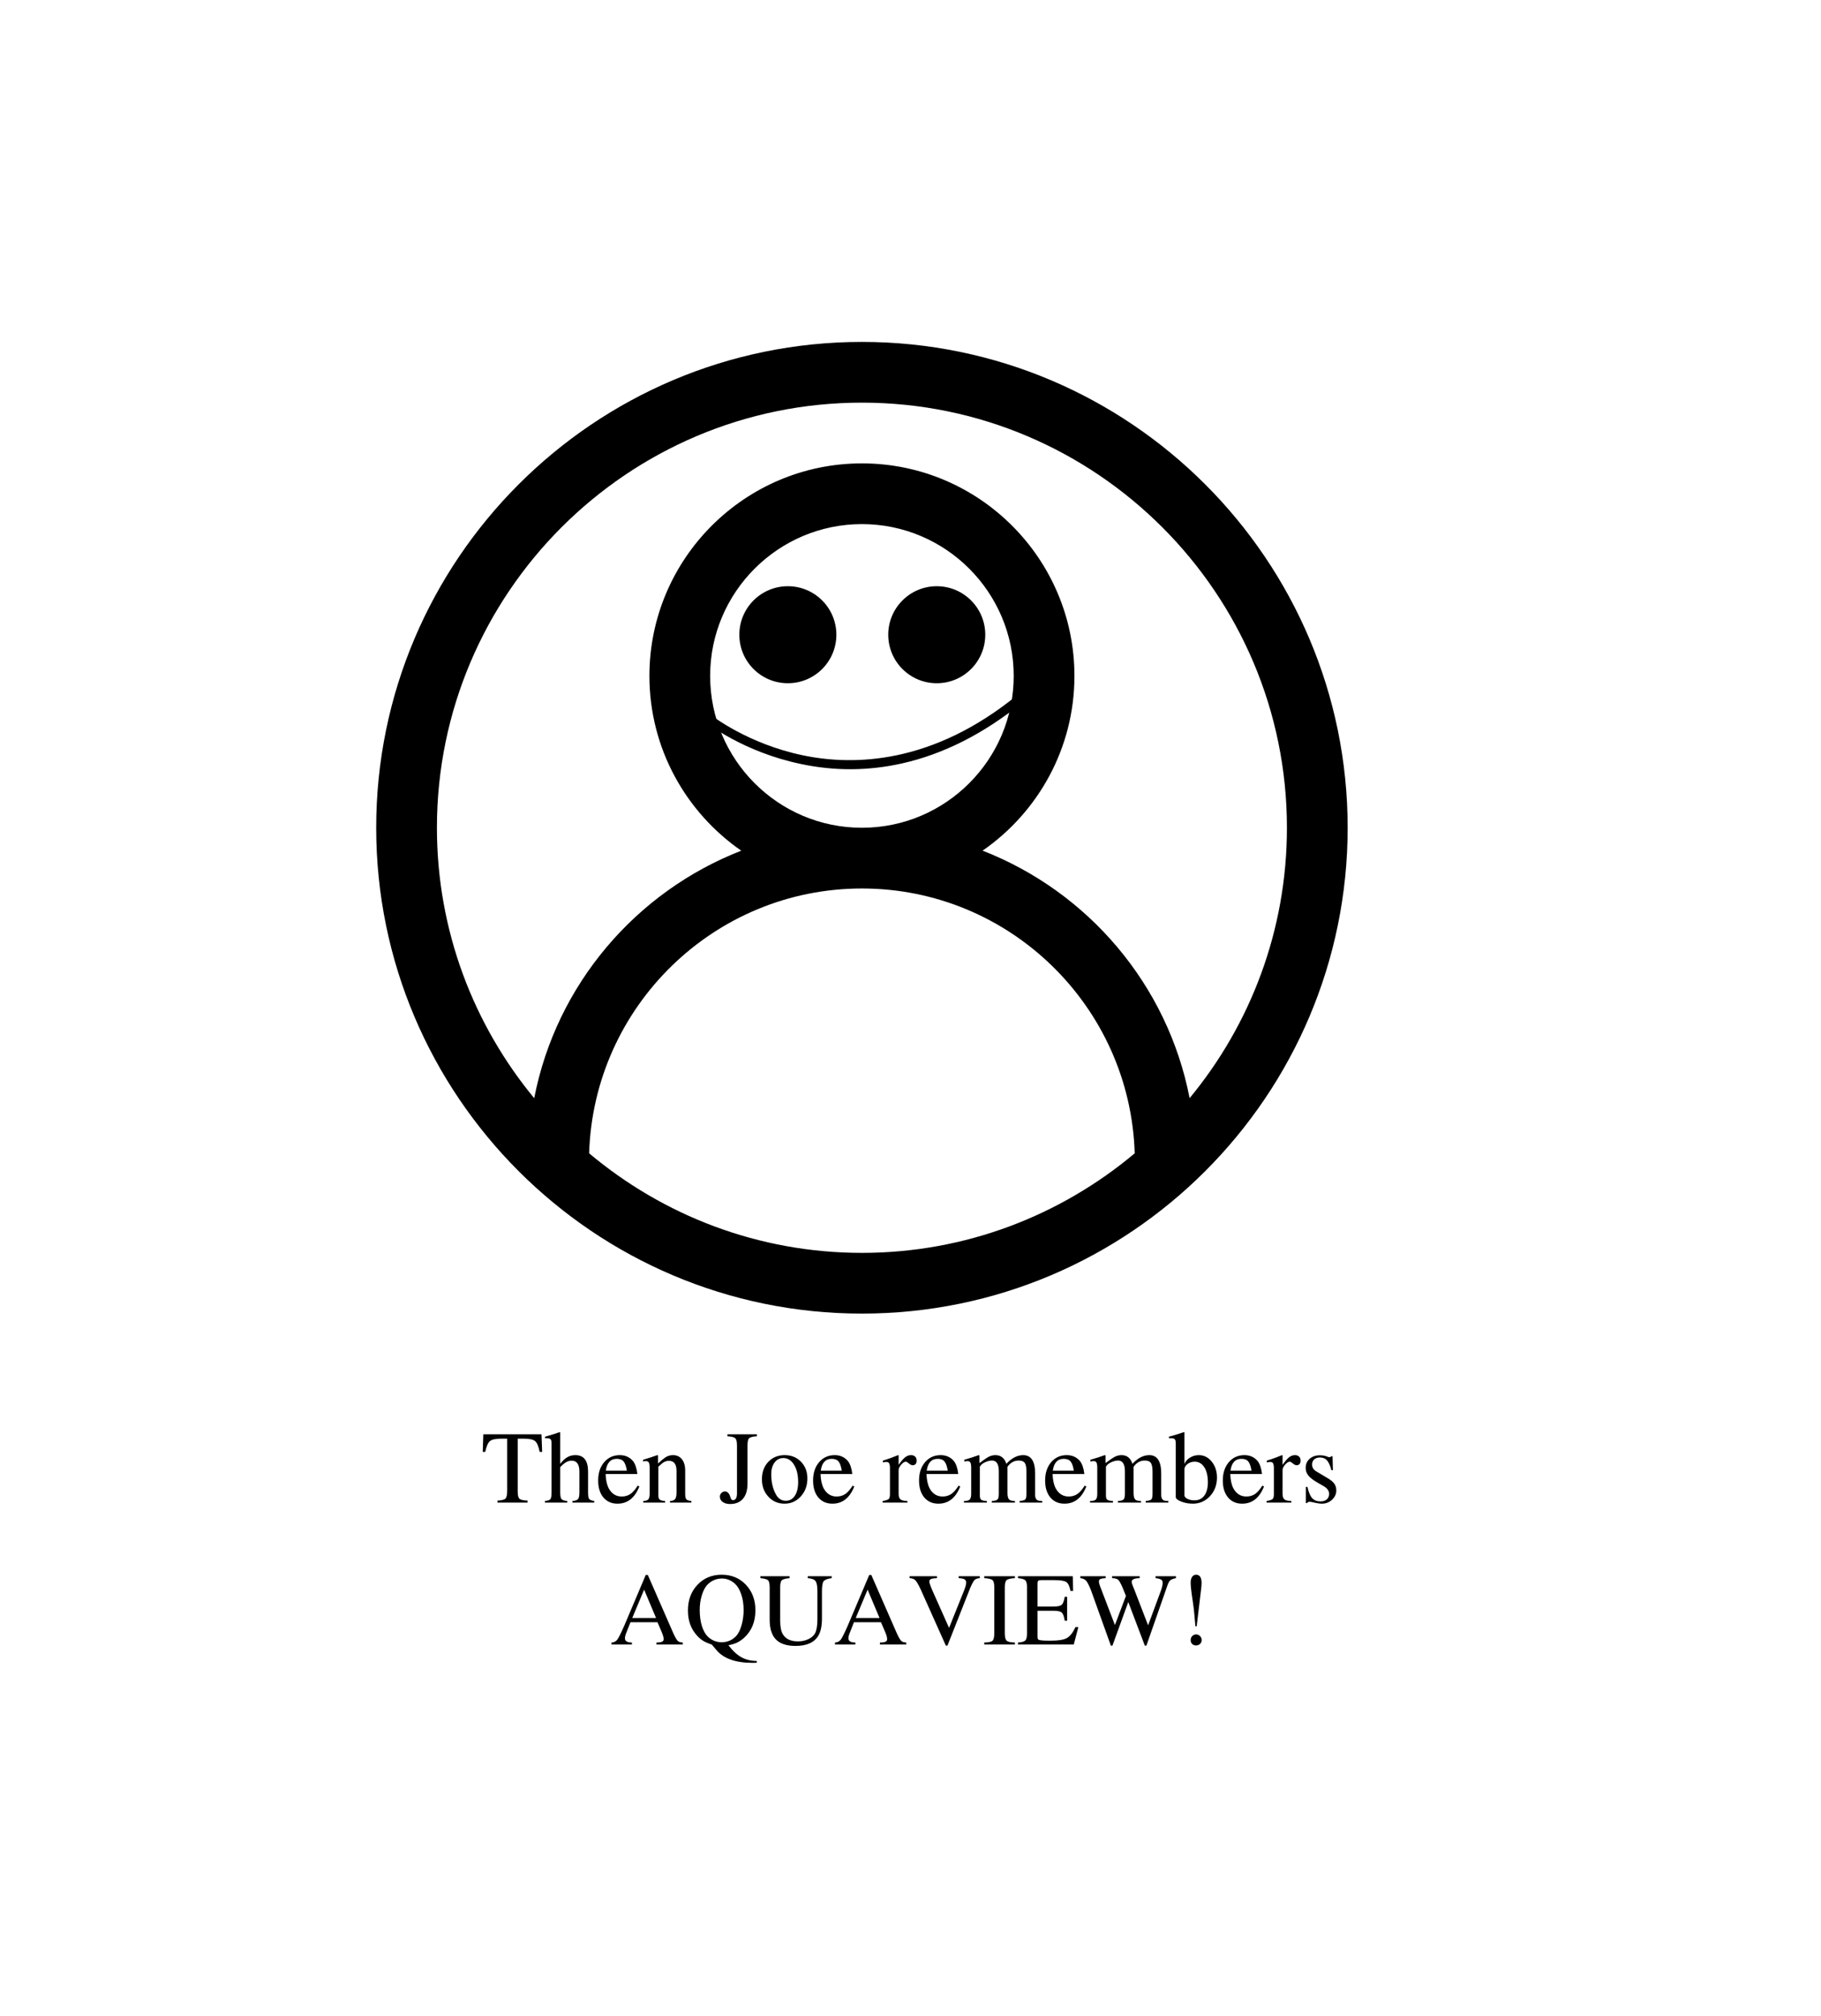 <svg xmlns="http://www.w3.org/2000/svg" xmlns:xlink="http://www.w3.org/1999/xlink" width="534" zoomAndPan="magnify" viewBox="0 0 400.5 443.25" height="591" preserveAspectRatio="xMidYMid meet" version="1.0"><defs><g/><clipPath id="214587a2a0"><path d="M 154 152 L 226 152 L 226 170 L 154 170 Z M 154 152 " clip-rule="nonzero"/></clipPath><clipPath id="7177100d76"><path d="M 212.18 185.59 L 153.328 161.156 L 166.836 128.617 L 225.688 153.047 Z M 212.18 185.59 " clip-rule="nonzero"/></clipPath><clipPath id="71fd7efe0a"><path d="M 212.18 185.59 L 153.328 161.156 L 166.836 128.617 L 225.688 153.047 Z M 212.18 185.59 " clip-rule="nonzero"/></clipPath><clipPath id="a16346210a"><path d="M 212.18 185.59 L 153.328 161.156 L 166.836 128.617 L 225.688 153.047 Z M 212.18 185.59 " clip-rule="nonzero"/></clipPath><clipPath id="66d9c9f532"><path d="M 82.738 75.18 L 296.395 75.18 L 296.395 288.832 L 82.738 288.832 Z M 82.738 75.18 " clip-rule="nonzero"/></clipPath><clipPath id="735f80ff02"><path d="M 162.605 128.895 L 183.945 128.895 L 183.945 150.23 L 162.605 150.23 Z M 162.605 128.895 " clip-rule="nonzero"/></clipPath><clipPath id="25197ce6f6"><path d="M 173.273 128.895 C 167.383 128.895 162.605 133.672 162.605 139.562 C 162.605 145.457 167.383 150.23 173.273 150.23 C 179.168 150.23 183.945 145.457 183.945 139.562 C 183.945 133.672 179.168 128.895 173.273 128.895 " clip-rule="nonzero"/></clipPath><clipPath id="e14c4bc422"><path d="M 195.355 128.895 L 216.695 128.895 L 216.695 150.23 L 195.355 150.23 Z M 195.355 128.895 " clip-rule="nonzero"/></clipPath><clipPath id="d56cf7d585"><path d="M 206.023 128.895 C 200.133 128.895 195.355 133.672 195.355 139.562 C 195.355 145.457 200.133 150.23 206.023 150.23 C 211.918 150.23 216.695 145.457 216.695 139.562 C 216.695 133.672 211.918 128.895 206.023 128.895 " clip-rule="nonzero"/></clipPath></defs><g clip-path="url(#214587a2a0)"><g clip-path="url(#7177100d76)"><g clip-path="url(#71fd7efe0a)"><g clip-path="url(#a16346210a)"><path fill="#000000" d="M 224.734 152.691 C 224.895 152.758 225.023 152.859 225.129 152.992 C 225.234 153.129 225.301 153.281 225.324 153.453 C 225.352 153.625 225.332 153.789 225.27 153.949 C 225.207 154.109 225.109 154.242 224.977 154.352 C 216.484 161.27 207.527 165.816 198.367 167.863 C 190.961 169.52 183.543 169.559 176.113 167.98 C 163.488 165.332 155.535 159.047 155.203 158.781 C 154.992 158.609 154.871 158.391 154.844 158.125 C 154.812 157.855 154.883 157.617 155.051 157.406 C 155.219 157.195 155.438 157.074 155.707 157.043 C 155.977 157.016 156.215 157.086 156.426 157.254 C 156.531 157.34 164.426 163.547 176.598 166.082 C 187.816 168.422 205.102 168.016 223.738 152.836 C 224.043 152.59 224.375 152.539 224.734 152.691 Z M 224.734 152.691 " fill-opacity="1" fill-rule="nonzero"/></g></g></g></g><g clip-path="url(#66d9c9f532)"><path fill="#000000" d="M 189.566 75.18 C 130.664 75.18 82.738 123.105 82.738 182.008 C 82.738 240.906 130.664 288.832 189.566 288.832 C 248.469 288.832 296.395 240.906 296.395 182.008 C 296.395 123.105 248.469 75.18 189.566 75.18 Z M 129.57 253.586 C 130.562 221.32 157.059 195.359 189.566 195.359 C 222.074 195.359 248.57 221.32 249.562 253.586 C 233.312 267.227 212.395 275.48 189.566 275.48 C 166.738 275.48 145.82 267.227 129.57 253.586 Z M 156.184 148.621 C 156.184 130.215 171.16 115.238 189.566 115.238 C 207.973 115.238 222.949 130.215 222.949 148.621 C 222.949 167.031 207.973 182.008 189.566 182.008 C 171.16 182.008 156.184 167.031 156.184 148.621 Z M 261.637 241.461 C 256.801 216.504 239.293 196.074 216.105 187.039 C 228.293 178.602 236.305 164.531 236.305 148.621 C 236.305 122.855 215.332 101.887 189.566 101.887 C 163.801 101.887 142.828 122.855 142.828 148.621 C 142.828 164.531 150.84 178.602 163.027 187.047 C 139.84 196.082 122.332 216.512 117.492 241.469 C 104.133 225.297 96.094 204.574 96.094 182.008 C 96.094 130.461 138.023 88.531 189.566 88.531 C 241.109 88.531 283.039 130.461 283.039 182.008 C 283.039 204.574 275 225.297 261.637 241.461 Z M 261.637 241.461 " fill-opacity="1" fill-rule="nonzero"/></g><g clip-path="url(#735f80ff02)"><g clip-path="url(#25197ce6f6)"><path fill="#000000" d="M 162.605 128.895 L 183.945 128.895 L 183.945 150.23 L 162.605 150.23 Z M 162.605 128.895 " fill-opacity="1" fill-rule="nonzero"/></g></g><g clip-path="url(#e14c4bc422)"><g clip-path="url(#d56cf7d585)"><path fill="#000000" d="M 195.355 128.895 L 216.695 128.895 L 216.695 150.23 L 195.355 150.23 Z M 195.355 128.895 " fill-opacity="1" fill-rule="nonzero"/></g></g><g fill="#000000" fill-opacity="1"><g transform="translate(105.783, 330.39)"><g><path d="M 13.453 -11.156 L 12.906 -11.156 C 12.656 -12.414 12.312 -13.211 11.875 -13.547 C 11.445 -13.891 10.586 -14.062 9.297 -14.062 L 8.078 -14.062 L 8.078 -2.469 C 8.078 -1.633 8.203 -1.098 8.453 -0.859 C 8.711 -0.617 9.312 -0.477 10.25 -0.438 L 10.25 0 L 3.625 0 L 3.625 -0.438 C 4.562 -0.488 5.148 -0.641 5.391 -0.891 C 5.641 -1.141 5.766 -1.75 5.766 -2.719 L 5.766 -14.062 L 4.531 -14.062 C 3.258 -14.062 2.41 -13.883 1.984 -13.531 C 1.555 -13.188 1.207 -12.395 0.938 -11.156 L 0.391 -11.156 L 0.516 -15.016 L 13.312 -15.016 Z M 13.453 -11.156 "/></g></g></g><g fill="#000000" fill-opacity="1"><g transform="translate(119.648, 330.39)"><g><path d="M 11.047 0 L 6.234 0 L 6.234 -0.344 C 6.891 -0.406 7.312 -0.555 7.5 -0.797 C 7.688 -1.035 7.781 -1.539 7.781 -2.312 L 7.781 -6.812 C 7.781 -8.414 7.211 -9.219 6.078 -9.219 C 5.641 -9.219 5.227 -9.102 4.844 -8.875 C 4.457 -8.656 4.031 -8.289 3.562 -7.781 L 3.562 -2.312 C 3.562 -1.531 3.648 -1.023 3.828 -0.797 C 4.016 -0.566 4.441 -0.414 5.109 -0.344 L 5.109 0 L 0.203 0 L 0.203 -0.344 C 0.859 -0.426 1.266 -0.57 1.422 -0.781 C 1.578 -1 1.656 -1.508 1.656 -2.312 L 1.656 -13 C 1.656 -13.477 1.582 -13.789 1.438 -13.938 C 1.289 -14.082 0.977 -14.156 0.5 -14.156 C 0.375 -14.156 0.285 -14.148 0.234 -14.141 L 0.234 -14.5 L 0.844 -14.672 C 1.863 -14.961 2.734 -15.238 3.453 -15.5 L 3.562 -15.422 L 3.562 -8.531 C 4.094 -9.207 4.613 -9.691 5.125 -9.984 C 5.645 -10.285 6.234 -10.438 6.891 -10.438 C 8.754 -10.438 9.688 -9.234 9.688 -6.828 L 9.688 -2.312 C 9.688 -1.531 9.758 -1.035 9.906 -0.828 C 10.051 -0.617 10.43 -0.457 11.047 -0.344 Z M 11.047 0 "/></g></g></g><g fill="#000000" fill-opacity="1"><g transform="translate(130.994, 330.39)"><g><path d="M 9.625 -3.562 C 8.633 -1.031 7.031 0.234 4.812 0.234 C 3.508 0.234 2.473 -0.223 1.703 -1.141 C 0.941 -2.055 0.562 -3.297 0.562 -4.859 C 0.562 -6.504 1 -7.844 1.875 -8.875 C 2.758 -9.914 3.906 -10.438 5.312 -10.438 C 6.52 -10.438 7.488 -10.004 8.219 -9.141 C 8.719 -8.504 9.039 -7.551 9.188 -6.281 L 2.203 -6.281 C 2.242 -5 2.469 -3.957 2.875 -3.156 C 3.531 -1.945 4.484 -1.344 5.734 -1.344 C 6.461 -1.344 7.094 -1.52 7.625 -1.875 C 8.164 -2.238 8.707 -2.852 9.25 -3.719 Z M 6.875 -7.016 C 6.719 -7.992 6.477 -8.672 6.156 -9.047 C 5.844 -9.43 5.344 -9.625 4.656 -9.625 C 3.289 -9.625 2.488 -8.754 2.25 -7.016 Z M 6.875 -7.016 "/></g></g></g><g fill="#000000" fill-opacity="1"><g transform="translate(141.07, 330.39)"><g><path d="M 11 0 L 6.281 0 L 6.281 -0.344 C 6.852 -0.383 7.234 -0.535 7.422 -0.797 C 7.617 -1.055 7.719 -1.539 7.719 -2.25 L 7.719 -6.984 C 7.719 -8.453 7.164 -9.188 6.062 -9.188 C 5.676 -9.188 5.32 -9.098 5 -8.922 C 4.688 -8.754 4.258 -8.41 3.719 -7.891 L 3.719 -1.516 C 3.719 -1.109 3.82 -0.82 4.031 -0.656 C 4.25 -0.488 4.645 -0.383 5.219 -0.344 L 5.219 0 L 0.406 0 L 0.406 -0.344 C 0.977 -0.383 1.352 -0.516 1.531 -0.734 C 1.719 -0.953 1.812 -1.391 1.812 -2.047 L 1.812 -7.672 C 1.812 -8.223 1.75 -8.602 1.625 -8.812 C 1.508 -9.02 1.289 -9.125 0.969 -9.125 C 0.688 -9.125 0.484 -9.094 0.359 -9.031 L 0.359 -9.422 C 1.484 -9.754 2.531 -10.094 3.5 -10.438 L 3.656 -10.391 L 3.656 -8.594 C 4.426 -9.32 5.031 -9.812 5.469 -10.062 C 5.914 -10.312 6.406 -10.438 6.938 -10.438 C 7.77 -10.438 8.426 -10.133 8.906 -9.531 C 9.383 -8.938 9.625 -8.102 9.625 -7.031 L 9.625 -1.844 C 9.625 -1.281 9.711 -0.906 9.891 -0.719 C 10.066 -0.531 10.438 -0.406 11 -0.344 Z M 11 0 "/></g></g></g><g fill="#000000" fill-opacity="1"><g transform="translate(152.416, 330.39)"><g/></g></g><g fill="#000000" fill-opacity="1"><g transform="translate(158.089, 330.39)"><g><path d="M 8.391 -14.594 C 7.473 -14.531 6.895 -14.379 6.656 -14.141 C 6.426 -13.91 6.312 -13.379 6.312 -12.547 L 6.312 -4.156 C 6.312 -2.727 5.977 -1.625 5.312 -0.844 C 4.645 -0.07 3.695 0.312 2.469 0.312 C 1.82 0.312 1.285 0.16 0.859 -0.141 C 0.441 -0.441 0.234 -0.832 0.234 -1.312 C 0.234 -1.613 0.344 -1.879 0.562 -2.109 C 0.781 -2.336 1.039 -2.453 1.344 -2.453 C 1.895 -2.453 2.285 -2.066 2.516 -1.297 C 2.586 -1.004 2.672 -0.805 2.766 -0.703 C 2.859 -0.598 2.977 -0.547 3.125 -0.547 C 3.707 -0.547 4 -1.047 4 -2.047 L 4 -12.547 C 4 -13.379 3.875 -13.91 3.625 -14.141 C 3.383 -14.379 2.805 -14.531 1.891 -14.594 L 1.891 -15.016 L 8.391 -15.016 Z M 8.391 -14.594 "/></g></g></g><g fill="#000000" fill-opacity="1"><g transform="translate(166.916, 330.39)"><g><path d="M 10.656 -5.312 C 10.656 -3.738 10.172 -2.422 9.203 -1.359 C 8.242 -0.297 7.051 0.234 5.625 0.234 C 4.207 0.234 3.023 -0.273 2.078 -1.297 C 1.129 -2.316 0.656 -3.594 0.656 -5.125 C 0.656 -6.688 1.117 -7.961 2.047 -8.953 C 2.984 -9.941 4.191 -10.438 5.672 -10.438 C 7.117 -10.438 8.312 -9.953 9.25 -8.984 C 10.188 -8.016 10.656 -6.789 10.656 -5.312 Z M 8.625 -4.516 C 8.625 -6.078 8.32 -7.348 7.719 -8.328 C 7.113 -9.305 6.332 -9.797 5.375 -9.797 C 4.57 -9.797 3.926 -9.469 3.438 -8.812 C 2.945 -8.164 2.703 -7.305 2.703 -6.234 C 2.703 -4.555 3.035 -3.098 3.703 -1.859 C 4.211 -0.891 4.945 -0.406 5.906 -0.406 C 6.75 -0.406 7.41 -0.77 7.891 -1.5 C 8.379 -2.227 8.625 -3.234 8.625 -4.516 Z M 8.625 -4.516 "/></g></g></g><g fill="#000000" fill-opacity="1"><g transform="translate(178.263, 330.39)"><g><path d="M 9.625 -3.562 C 8.633 -1.031 7.031 0.234 4.812 0.234 C 3.508 0.234 2.473 -0.223 1.703 -1.141 C 0.941 -2.055 0.562 -3.297 0.562 -4.859 C 0.562 -6.504 1 -7.844 1.875 -8.875 C 2.758 -9.914 3.906 -10.438 5.312 -10.438 C 6.52 -10.438 7.488 -10.004 8.219 -9.141 C 8.719 -8.504 9.039 -7.551 9.188 -6.281 L 2.203 -6.281 C 2.242 -5 2.469 -3.957 2.875 -3.156 C 3.531 -1.945 4.484 -1.344 5.734 -1.344 C 6.461 -1.344 7.094 -1.52 7.625 -1.875 C 8.164 -2.238 8.707 -2.852 9.25 -3.719 Z M 6.875 -7.016 C 6.719 -7.992 6.477 -8.672 6.156 -9.047 C 5.844 -9.43 5.344 -9.625 4.656 -9.625 C 3.289 -9.625 2.488 -8.754 2.25 -7.016 Z M 6.875 -7.016 "/></g></g></g><g fill="#000000" fill-opacity="1"><g transform="translate(188.338, 330.39)"><g/></g></g><g fill="#000000" fill-opacity="1"><g transform="translate(194.011, 330.39)"><g><path d="M 7.594 -9.234 C 7.594 -8.91 7.516 -8.66 7.359 -8.484 C 7.203 -8.305 6.988 -8.219 6.719 -8.219 C 6.457 -8.219 6.156 -8.367 5.812 -8.672 C 5.562 -8.891 5.363 -9 5.219 -9 C 4.914 -9 4.57 -8.781 4.188 -8.344 C 3.812 -7.906 3.625 -7.504 3.625 -7.141 L 3.625 -2.047 C 3.625 -1.391 3.754 -0.945 4.016 -0.719 C 4.273 -0.5 4.789 -0.375 5.562 -0.344 L 5.562 0 L 0.109 0 L 0.109 -0.344 C 0.836 -0.477 1.285 -0.629 1.453 -0.797 C 1.629 -0.961 1.719 -1.332 1.719 -1.906 L 1.719 -7.578 C 1.719 -8.078 1.66 -8.426 1.547 -8.625 C 1.441 -8.832 1.242 -8.938 0.953 -8.938 C 0.711 -8.938 0.445 -8.906 0.156 -8.844 L 0.156 -9.219 C 1.363 -9.602 2.484 -10.008 3.516 -10.438 L 3.625 -10.391 L 3.625 -8.297 C 4.188 -9.098 4.664 -9.656 5.062 -9.969 C 5.457 -10.281 5.891 -10.438 6.359 -10.438 C 6.742 -10.438 7.047 -10.328 7.266 -10.109 C 7.484 -9.898 7.594 -9.609 7.594 -9.234 Z M 7.594 -9.234 "/></g></g></g><g fill="#000000" fill-opacity="1"><g transform="translate(201.568, 330.39)"><g><path d="M 9.625 -3.562 C 8.633 -1.031 7.031 0.234 4.812 0.234 C 3.508 0.234 2.473 -0.223 1.703 -1.141 C 0.941 -2.055 0.562 -3.297 0.562 -4.859 C 0.562 -6.504 1 -7.844 1.875 -8.875 C 2.758 -9.914 3.906 -10.438 5.312 -10.438 C 6.52 -10.438 7.488 -10.004 8.219 -9.141 C 8.719 -8.504 9.039 -7.551 9.188 -6.281 L 2.203 -6.281 C 2.242 -5 2.469 -3.957 2.875 -3.156 C 3.531 -1.945 4.484 -1.344 5.734 -1.344 C 6.461 -1.344 7.094 -1.52 7.625 -1.875 C 8.164 -2.238 8.707 -2.852 9.25 -3.719 Z M 6.875 -7.016 C 6.719 -7.992 6.477 -8.672 6.156 -9.047 C 5.844 -9.43 5.344 -9.625 4.656 -9.625 C 3.289 -9.625 2.488 -8.754 2.25 -7.016 Z M 6.875 -7.016 "/></g></g></g><g fill="#000000" fill-opacity="1"><g transform="translate(211.643, 330.39)"><g><path d="M 17.578 0 L 12.609 0 L 12.609 -0.344 C 13.273 -0.414 13.691 -0.539 13.859 -0.719 C 14.023 -0.906 14.109 -1.32 14.109 -1.969 L 14.109 -6.766 C 14.109 -7.703 13.988 -8.348 13.75 -8.703 C 13.508 -9.066 13.062 -9.25 12.406 -9.25 C 11.406 -9.25 10.582 -8.789 9.938 -7.875 L 9.938 -2.156 C 9.938 -1.445 10.047 -0.969 10.266 -0.719 C 10.484 -0.477 10.922 -0.352 11.578 -0.344 L 11.578 0 L 6.484 0 L 6.484 -0.344 C 7.141 -0.383 7.562 -0.504 7.75 -0.703 C 7.938 -0.898 8.031 -1.316 8.031 -1.953 L 8.031 -6.875 C 8.031 -8.457 7.531 -9.25 6.531 -9.25 C 6.133 -9.25 5.719 -9.16 5.281 -8.984 C 4.844 -8.816 4.484 -8.602 4.203 -8.344 L 3.859 -7.922 L 3.859 -1.516 C 3.859 -1.078 3.961 -0.781 4.172 -0.625 C 4.379 -0.469 4.789 -0.375 5.406 -0.344 L 5.406 0 L 0.359 0 L 0.359 -0.344 C 0.992 -0.352 1.414 -0.461 1.625 -0.672 C 1.844 -0.891 1.953 -1.305 1.953 -1.922 L 1.953 -7.672 C 1.953 -8.211 1.895 -8.586 1.781 -8.797 C 1.664 -9.016 1.457 -9.125 1.156 -9.125 C 0.926 -9.125 0.688 -9.094 0.438 -9.031 L 0.438 -9.422 C 1.52 -9.723 2.578 -10.062 3.609 -10.438 L 3.766 -10.391 L 3.766 -8.688 C 4.703 -9.395 5.395 -9.863 5.844 -10.094 C 6.301 -10.32 6.781 -10.438 7.281 -10.438 C 8.477 -10.438 9.281 -9.801 9.688 -8.531 C 10.863 -9.801 12.098 -10.438 13.391 -10.438 C 15.141 -10.438 16.016 -9.086 16.016 -6.391 L 16.016 -1.719 C 16.016 -0.875 16.344 -0.43 17 -0.391 L 17.578 -0.344 Z M 17.578 0 "/></g></g></g><g fill="#000000" fill-opacity="1"><g transform="translate(229.298, 330.39)"><g><path d="M 9.625 -3.562 C 8.633 -1.031 7.031 0.234 4.812 0.234 C 3.508 0.234 2.473 -0.223 1.703 -1.141 C 0.941 -2.055 0.562 -3.297 0.562 -4.859 C 0.562 -6.504 1 -7.844 1.875 -8.875 C 2.758 -9.914 3.906 -10.438 5.312 -10.438 C 6.52 -10.438 7.488 -10.004 8.219 -9.141 C 8.719 -8.504 9.039 -7.551 9.188 -6.281 L 2.203 -6.281 C 2.242 -5 2.469 -3.957 2.875 -3.156 C 3.531 -1.945 4.484 -1.344 5.734 -1.344 C 6.461 -1.344 7.094 -1.52 7.625 -1.875 C 8.164 -2.238 8.707 -2.852 9.25 -3.719 Z M 6.875 -7.016 C 6.719 -7.992 6.477 -8.672 6.156 -9.047 C 5.844 -9.43 5.344 -9.625 4.656 -9.625 C 3.289 -9.625 2.488 -8.754 2.25 -7.016 Z M 6.875 -7.016 "/></g></g></g><g fill="#000000" fill-opacity="1"><g transform="translate(239.374, 330.39)"><g><path d="M 17.578 0 L 12.609 0 L 12.609 -0.344 C 13.273 -0.414 13.691 -0.539 13.859 -0.719 C 14.023 -0.906 14.109 -1.32 14.109 -1.969 L 14.109 -6.766 C 14.109 -7.703 13.988 -8.348 13.75 -8.703 C 13.508 -9.066 13.062 -9.25 12.406 -9.25 C 11.406 -9.25 10.582 -8.789 9.938 -7.875 L 9.938 -2.156 C 9.938 -1.445 10.047 -0.969 10.266 -0.719 C 10.484 -0.477 10.922 -0.352 11.578 -0.344 L 11.578 0 L 6.484 0 L 6.484 -0.344 C 7.141 -0.383 7.562 -0.504 7.75 -0.703 C 7.938 -0.898 8.031 -1.316 8.031 -1.953 L 8.031 -6.875 C 8.031 -8.457 7.531 -9.25 6.531 -9.25 C 6.133 -9.25 5.719 -9.16 5.281 -8.984 C 4.844 -8.816 4.484 -8.602 4.203 -8.344 L 3.859 -7.922 L 3.859 -1.516 C 3.859 -1.078 3.961 -0.781 4.172 -0.625 C 4.379 -0.469 4.789 -0.375 5.406 -0.344 L 5.406 0 L 0.359 0 L 0.359 -0.344 C 0.992 -0.352 1.414 -0.461 1.625 -0.672 C 1.844 -0.891 1.953 -1.305 1.953 -1.922 L 1.953 -7.672 C 1.953 -8.211 1.895 -8.586 1.781 -8.797 C 1.664 -9.016 1.457 -9.125 1.156 -9.125 C 0.926 -9.125 0.688 -9.094 0.438 -9.031 L 0.438 -9.422 C 1.52 -9.723 2.578 -10.062 3.609 -10.438 L 3.766 -10.391 L 3.766 -8.688 C 4.703 -9.395 5.395 -9.863 5.844 -10.094 C 6.301 -10.32 6.781 -10.438 7.281 -10.438 C 8.477 -10.438 9.281 -9.801 9.688 -8.531 C 10.863 -9.801 12.098 -10.438 13.391 -10.438 C 15.141 -10.438 16.016 -9.086 16.016 -6.391 L 16.016 -1.719 C 16.016 -0.875 16.344 -0.43 17 -0.391 L 17.578 -0.344 Z M 17.578 0 "/></g></g></g><g fill="#000000" fill-opacity="1"><g transform="translate(257.028, 330.39)"><g><path d="M 10.625 -5.516 C 10.625 -3.891 10.113 -2.523 9.094 -1.422 C 8.07 -0.316 6.812 0.234 5.312 0.234 C 4.406 0.234 3.551 0.078 2.75 -0.234 C 1.957 -0.547 1.562 -0.875 1.562 -1.219 L 1.562 -13 C 1.562 -13.469 1.488 -13.773 1.344 -13.922 C 1.207 -14.078 0.91 -14.156 0.453 -14.156 C 0.285 -14.156 0.156 -14.148 0.062 -14.141 L 0.062 -14.5 L 0.719 -14.672 C 1.738 -14.961 2.617 -15.238 3.359 -15.5 L 3.469 -15.453 L 3.469 -8.5 C 3.695 -9.062 4.102 -9.523 4.688 -9.891 C 5.281 -10.254 5.926 -10.438 6.625 -10.438 C 7.758 -10.438 8.707 -9.961 9.469 -9.016 C 10.238 -8.066 10.625 -6.898 10.625 -5.516 Z M 8.625 -4.469 C 8.625 -5.844 8.363 -6.941 7.844 -7.766 C 7.32 -8.586 6.613 -9 5.719 -9 C 5.125 -9 4.598 -8.828 4.141 -8.484 C 3.691 -8.141 3.469 -7.75 3.469 -7.312 L 3.469 -1.594 C 3.469 -1.301 3.688 -1.047 4.125 -0.828 C 4.562 -0.609 5.078 -0.5 5.672 -0.5 C 6.609 -0.5 7.332 -0.848 7.844 -1.547 C 8.363 -2.242 8.625 -3.219 8.625 -4.469 Z M 8.625 -4.469 "/></g></g></g><g fill="#000000" fill-opacity="1"><g transform="translate(268.375, 330.39)"><g><path d="M 9.625 -3.562 C 8.633 -1.031 7.031 0.234 4.812 0.234 C 3.508 0.234 2.473 -0.223 1.703 -1.141 C 0.941 -2.055 0.562 -3.297 0.562 -4.859 C 0.562 -6.504 1 -7.844 1.875 -8.875 C 2.758 -9.914 3.906 -10.438 5.312 -10.438 C 6.52 -10.438 7.488 -10.004 8.219 -9.141 C 8.719 -8.504 9.039 -7.551 9.188 -6.281 L 2.203 -6.281 C 2.242 -5 2.469 -3.957 2.875 -3.156 C 3.531 -1.945 4.484 -1.344 5.734 -1.344 C 6.461 -1.344 7.094 -1.52 7.625 -1.875 C 8.164 -2.238 8.707 -2.852 9.25 -3.719 Z M 6.875 -7.016 C 6.719 -7.992 6.477 -8.672 6.156 -9.047 C 5.844 -9.43 5.344 -9.625 4.656 -9.625 C 3.289 -9.625 2.488 -8.754 2.25 -7.016 Z M 6.875 -7.016 "/></g></g></g><g fill="#000000" fill-opacity="1"><g transform="translate(278.45, 330.39)"><g><path d="M 7.594 -9.234 C 7.594 -8.91 7.516 -8.66 7.359 -8.484 C 7.203 -8.305 6.988 -8.219 6.719 -8.219 C 6.457 -8.219 6.156 -8.367 5.812 -8.672 C 5.562 -8.891 5.363 -9 5.219 -9 C 4.914 -9 4.57 -8.781 4.188 -8.344 C 3.812 -7.906 3.625 -7.504 3.625 -7.141 L 3.625 -2.047 C 3.625 -1.391 3.754 -0.945 4.016 -0.719 C 4.273 -0.5 4.789 -0.375 5.562 -0.344 L 5.562 0 L 0.109 0 L 0.109 -0.344 C 0.836 -0.477 1.285 -0.629 1.453 -0.797 C 1.629 -0.961 1.719 -1.332 1.719 -1.906 L 1.719 -7.578 C 1.719 -8.078 1.66 -8.426 1.547 -8.625 C 1.441 -8.832 1.242 -8.938 0.953 -8.938 C 0.711 -8.938 0.445 -8.906 0.156 -8.844 L 0.156 -9.219 C 1.363 -9.602 2.484 -10.008 3.516 -10.438 L 3.625 -10.391 L 3.625 -8.297 C 4.188 -9.098 4.664 -9.656 5.062 -9.969 C 5.457 -10.281 5.891 -10.438 6.359 -10.438 C 6.742 -10.438 7.047 -10.328 7.266 -10.109 C 7.484 -9.898 7.594 -9.609 7.594 -9.234 Z M 7.594 -9.234 "/></g></g></g><g fill="#000000" fill-opacity="1"><g transform="translate(286.007, 330.39)"><g><path d="M 7.891 -2.672 C 7.891 -1.891 7.578 -1.207 6.953 -0.625 C 6.328 -0.051 5.582 0.234 4.719 0.234 C 4.312 0.234 3.754 0.156 3.047 0 C 2.555 -0.125 2.207 -0.188 2 -0.188 C 1.77 -0.188 1.594 -0.094 1.469 0.094 L 1.188 0.094 L 1.188 -3.453 L 1.547 -3.453 C 1.797 -2.297 2.141 -1.473 2.578 -0.984 C 3.023 -0.504 3.641 -0.266 4.422 -0.266 C 4.992 -0.266 5.453 -0.41 5.797 -0.703 C 6.141 -1.004 6.312 -1.406 6.312 -1.906 C 6.312 -2.582 5.914 -3.148 5.125 -3.609 L 3.812 -4.359 C 2.844 -4.922 2.156 -5.445 1.75 -5.938 C 1.352 -6.426 1.156 -6.988 1.156 -7.625 C 1.156 -8.457 1.445 -9.129 2.031 -9.641 C 2.613 -10.148 3.363 -10.406 4.281 -10.406 C 4.844 -10.406 5.359 -10.316 5.828 -10.141 C 6.055 -10.035 6.258 -9.984 6.438 -9.984 C 6.5 -9.984 6.609 -10.039 6.766 -10.156 L 6.812 -10.203 L 7.062 -10.203 L 7.141 -7.125 L 6.812 -7.125 C 6.551 -8.133 6.227 -8.852 5.844 -9.281 C 5.469 -9.707 4.957 -9.922 4.312 -9.922 C 3.781 -9.922 3.352 -9.781 3.031 -9.5 C 2.719 -9.219 2.562 -8.844 2.562 -8.375 C 2.562 -7.719 2.891 -7.203 3.547 -6.828 L 5.984 -5.375 C 6.68 -4.969 7.172 -4.562 7.453 -4.156 C 7.742 -3.75 7.891 -3.254 7.891 -2.672 Z M 7.891 -2.672 "/></g></g></g><g fill="#000000" fill-opacity="1"><g transform="translate(294.813, 330.39)"><g/></g></g><g fill="#000000" fill-opacity="1"><g transform="translate(134.148, 361.592)"><g><path d="M 16.016 0 L 10.234 0 L 10.234 -0.438 C 10.848 -0.438 11.27 -0.504 11.5 -0.641 C 11.707 -0.742 11.812 -0.926 11.812 -1.188 C 11.812 -1.539 11.672 -2.051 11.391 -2.719 L 10.453 -4.906 L 4.516 -4.906 L 3.469 -2.25 C 3.352 -1.926 3.297 -1.629 3.297 -1.359 C 3.297 -0.742 3.805 -0.438 4.828 -0.438 L 4.828 0 L 0.344 0 L 0.344 -0.438 C 0.883 -0.457 1.305 -0.664 1.609 -1.062 C 1.91 -1.469 2.426 -2.5 3.156 -4.156 L 7.875 -15.297 L 8.328 -15.297 L 13.969 -2.406 C 14.363 -1.562 14.676 -1.023 14.906 -0.797 C 15.133 -0.578 15.504 -0.457 16.016 -0.438 Z M 10.141 -5.828 L 7.516 -12.062 L 4.906 -5.828 Z M 10.141 -5.828 "/></g></g></g><g fill="#000000" fill-opacity="1"><g transform="translate(150.532, 361.592)"><g><path d="M 15.906 4.016 L 15.766 4.016 C 15.598 4.023 15.332 4.031 14.969 4.031 C 11.289 4.031 8.66 3.109 7.078 1.266 L 6.016 0.016 C 5.211 -0.254 4.586 -0.523 4.141 -0.797 C 3.691 -1.066 3.242 -1.441 2.797 -1.922 C 1.441 -3.391 0.766 -5.238 0.766 -7.469 C 0.766 -9.758 1.461 -11.645 2.859 -13.125 C 4.254 -14.602 6.031 -15.344 8.188 -15.344 C 10.352 -15.344 12.129 -14.609 13.516 -13.141 C 14.91 -11.672 15.609 -9.797 15.609 -7.516 C 15.609 -4.973 14.758 -2.941 13.062 -1.422 C 12.539 -0.973 12.035 -0.633 11.547 -0.406 C 11.066 -0.176 10.441 0.008 9.672 0.156 C 10.586 1.363 11.531 2.238 12.5 2.781 C 13.477 3.332 14.613 3.609 15.906 3.609 Z M 13.016 -7.562 C 13.016 -8.844 12.844 -9.992 12.5 -11.016 C 12.156 -12.047 11.68 -12.836 11.078 -13.391 C 10.223 -14.141 9.285 -14.516 8.266 -14.516 C 6.973 -14.516 5.867 -14.023 4.953 -13.047 C 4.484 -12.516 4.098 -11.742 3.797 -10.734 C 3.504 -9.734 3.359 -8.688 3.359 -7.594 C 3.359 -6.27 3.523 -5.07 3.859 -4 C 4.203 -2.938 4.676 -2.141 5.281 -1.609 C 6.113 -0.867 7.082 -0.5 8.188 -0.5 C 9.488 -0.5 10.578 -0.984 11.453 -1.953 C 11.91 -2.484 12.285 -3.27 12.578 -4.312 C 12.867 -5.352 13.016 -6.438 13.016 -7.562 Z M 13.016 -7.562 "/></g></g></g><g fill="#000000" fill-opacity="1"><g transform="translate(166.916, 361.592)"><g><path d="M 16 -14.594 C 15.062 -14.469 14.469 -14.238 14.219 -13.906 C 13.977 -13.57 13.859 -12.832 13.859 -11.688 L 13.859 -5.766 C 13.859 -4.141 13.609 -2.891 13.109 -2.016 C 12.223 -0.461 10.535 0.312 8.047 0.312 C 6.117 0.312 4.688 -0.156 3.75 -1.094 C 2.82 -2.039 2.359 -3.5 2.359 -5.469 L 2.359 -12.547 C 2.359 -13.379 2.238 -13.906 2 -14.125 C 1.77 -14.352 1.207 -14.508 0.312 -14.594 L 0.312 -15.016 L 6.734 -15.016 L 6.734 -14.594 C 5.828 -14.508 5.254 -14.348 5.016 -14.109 C 4.785 -13.879 4.672 -13.359 4.672 -12.547 L 4.672 -5.281 C 4.672 -3.957 4.859 -2.961 5.234 -2.297 C 5.859 -1.223 6.973 -0.688 8.578 -0.688 C 9.422 -0.688 10.18 -0.848 10.859 -1.172 C 11.547 -1.492 12.039 -1.926 12.344 -2.469 C 12.688 -3.125 12.859 -4.156 12.859 -5.562 L 12.859 -11.688 C 12.859 -12.82 12.723 -13.57 12.453 -13.938 C 12.18 -14.312 11.609 -14.531 10.734 -14.594 L 10.734 -15.016 L 16 -15.016 Z M 16 -14.594 "/></g></g></g><g fill="#000000" fill-opacity="1"><g transform="translate(183.3, 361.592)"><g><path d="M 16.016 0 L 10.234 0 L 10.234 -0.438 C 10.848 -0.438 11.27 -0.504 11.5 -0.641 C 11.707 -0.742 11.812 -0.926 11.812 -1.188 C 11.812 -1.539 11.672 -2.051 11.391 -2.719 L 10.453 -4.906 L 4.516 -4.906 L 3.469 -2.25 C 3.352 -1.926 3.297 -1.629 3.297 -1.359 C 3.297 -0.742 3.805 -0.438 4.828 -0.438 L 4.828 0 L 0.344 0 L 0.344 -0.438 C 0.883 -0.457 1.305 -0.664 1.609 -1.062 C 1.91 -1.469 2.426 -2.5 3.156 -4.156 L 7.875 -15.297 L 8.328 -15.297 L 13.969 -2.406 C 14.363 -1.562 14.676 -1.023 14.906 -0.797 C 15.133 -0.578 15.504 -0.457 16.016 -0.438 Z M 10.141 -5.828 L 7.516 -12.062 L 4.906 -5.828 Z M 10.141 -5.828 "/></g></g></g><g fill="#000000" fill-opacity="1"><g transform="translate(199.684, 361.592)"><g><path d="M 15.812 -14.594 C 15.27 -14.562 14.879 -14.422 14.641 -14.172 C 14.41 -13.93 14.102 -13.367 13.719 -12.484 L 8.688 0.25 L 8.344 0.25 L 2.766 -12.203 C 2.285 -13.211 1.906 -13.859 1.625 -14.141 C 1.344 -14.422 0.922 -14.57 0.359 -14.594 L 0.359 -15.016 L 6.391 -15.016 L 6.391 -14.594 C 5.973 -14.562 5.754 -14.547 5.734 -14.547 C 5.047 -14.492 4.703 -14.258 4.703 -13.844 C 4.703 -13.539 5.008 -12.703 5.625 -11.328 L 9.047 -3.656 L 12.391 -11.984 C 12.672 -12.703 12.812 -13.254 12.812 -13.641 C 12.812 -13.953 12.691 -14.18 12.453 -14.328 C 12.211 -14.473 11.781 -14.562 11.156 -14.594 L 11.156 -15.016 L 15.812 -15.016 Z M 15.812 -14.594 "/></g></g></g><g fill="#000000" fill-opacity="1"><g transform="translate(216.068, 361.592)"><g><path d="M 7.141 0 L 0.406 0 L 0.406 -0.438 C 1.363 -0.457 1.969 -0.586 2.219 -0.828 C 2.477 -1.078 2.609 -1.625 2.609 -2.469 L 2.609 -12.547 C 2.609 -13.379 2.484 -13.91 2.234 -14.141 C 1.984 -14.379 1.375 -14.531 0.406 -14.594 L 0.406 -15.016 L 7.141 -15.016 L 7.141 -14.594 C 6.191 -14.539 5.582 -14.395 5.312 -14.156 C 5.051 -13.914 4.922 -13.379 4.922 -12.547 L 4.922 -2.469 C 4.922 -1.633 5.055 -1.094 5.328 -0.844 C 5.598 -0.594 6.203 -0.457 7.141 -0.438 Z M 7.141 0 "/></g></g></g><g fill="#000000" fill-opacity="1"><g transform="translate(223.625, 361.592)"><g><path d="M 13.547 -3.828 L 12.531 0 L 0.266 0 L 0.266 -0.438 C 1.098 -0.488 1.633 -0.641 1.875 -0.891 C 2.125 -1.141 2.25 -1.664 2.25 -2.469 L 2.25 -12.547 C 2.25 -13.348 2.129 -13.867 1.891 -14.109 C 1.66 -14.348 1.117 -14.508 0.266 -14.594 L 0.266 -15.016 L 12.312 -15.016 L 12.391 -11.781 L 11.812 -11.781 C 11.625 -12.789 11.32 -13.438 10.906 -13.719 C 10.5 -14.008 9.656 -14.156 8.375 -14.156 L 5.312 -14.156 C 5.008 -14.156 4.805 -14.102 4.703 -14 C 4.609 -13.906 4.562 -13.703 4.562 -13.391 L 4.562 -8.344 L 8.047 -8.344 C 8.973 -8.344 9.582 -8.473 9.875 -8.734 C 10.176 -8.992 10.398 -9.582 10.547 -10.5 L 11.078 -10.5 L 11.078 -5.234 L 10.547 -5.234 C 10.398 -6.172 10.18 -6.77 9.891 -7.031 C 9.598 -7.289 8.984 -7.422 8.047 -7.422 L 4.562 -7.422 L 4.562 -1.812 C 4.562 -1.406 4.617 -1.164 4.734 -1.094 C 4.953 -0.926 5.688 -0.844 6.938 -0.844 L 7.562 -0.844 C 9.176 -0.844 10.328 -1.035 11.016 -1.422 C 11.711 -1.805 12.344 -2.609 12.906 -3.828 Z M 13.547 -3.828 "/></g></g></g><g fill="#000000" fill-opacity="1"><g transform="translate(237.49, 361.592)"><g><path d="M 21.141 -14.594 C 20.535 -14.469 20.125 -14.312 19.906 -14.125 C 19.688 -13.945 19.473 -13.566 19.266 -12.984 L 14.641 0.25 L 14.297 0.25 L 10.656 -9.344 L 7.172 0.25 L 6.828 0.25 L 2.453 -11.938 C 2.023 -13.008 1.672 -13.703 1.391 -14.016 C 1.109 -14.336 0.68 -14.531 0.109 -14.594 L 0.109 -15.016 L 5.672 -15.016 L 5.672 -14.594 C 5.098 -14.562 4.707 -14.492 4.5 -14.391 C 4.301 -14.297 4.203 -14.117 4.203 -13.859 C 4.203 -13.586 4.285 -13.238 4.453 -12.812 L 7.719 -4.281 L 10.141 -10.688 L 9.391 -12.547 C 8.992 -13.453 8.676 -14.016 8.438 -14.234 C 8.195 -14.453 7.75 -14.57 7.094 -14.594 L 7.094 -15.016 L 13.156 -15.016 L 13.156 -14.594 C 11.988 -14.57 11.406 -14.305 11.406 -13.797 C 11.406 -13.555 11.52 -13.172 11.75 -12.641 L 12.031 -11.953 L 15.016 -4.219 L 17.859 -11.906 C 18.098 -12.594 18.219 -13.16 18.219 -13.609 C 18.219 -13.91 18.098 -14.133 17.859 -14.281 C 17.629 -14.426 17.227 -14.531 16.656 -14.594 L 16.656 -15.016 L 21.141 -15.016 Z M 21.141 -14.594 "/></g></g></g><g fill="#000000" fill-opacity="1"><g transform="translate(258.912, 361.592)"><g><path d="M 5.359 -13.516 C 5.359 -13.328 5.344 -13.051 5.312 -12.688 L 4.281 -4 L 4 -4 L 3.781 -6.438 C 3.727 -7.238 3.602 -8.285 3.406 -9.578 C 3.102 -11.555 2.953 -12.895 2.953 -13.594 C 2.953 -14.125 3.055 -14.547 3.266 -14.859 C 3.473 -15.18 3.77 -15.344 4.156 -15.344 C 4.957 -15.344 5.359 -14.734 5.359 -13.516 Z M 5.016 -1.859 C 5.254 -1.617 5.375 -1.32 5.375 -0.969 C 5.375 -0.625 5.254 -0.344 5.016 -0.125 C 4.785 0.094 4.488 0.203 4.125 0.203 C 3.789 0.203 3.508 0.094 3.281 -0.125 C 3.062 -0.344 2.953 -0.625 2.953 -0.969 C 2.953 -1.32 3.066 -1.617 3.297 -1.859 C 3.535 -2.098 3.82 -2.219 4.156 -2.219 C 4.488 -2.219 4.773 -2.098 5.016 -1.859 Z M 5.016 -1.859 "/></g></g></g></svg>